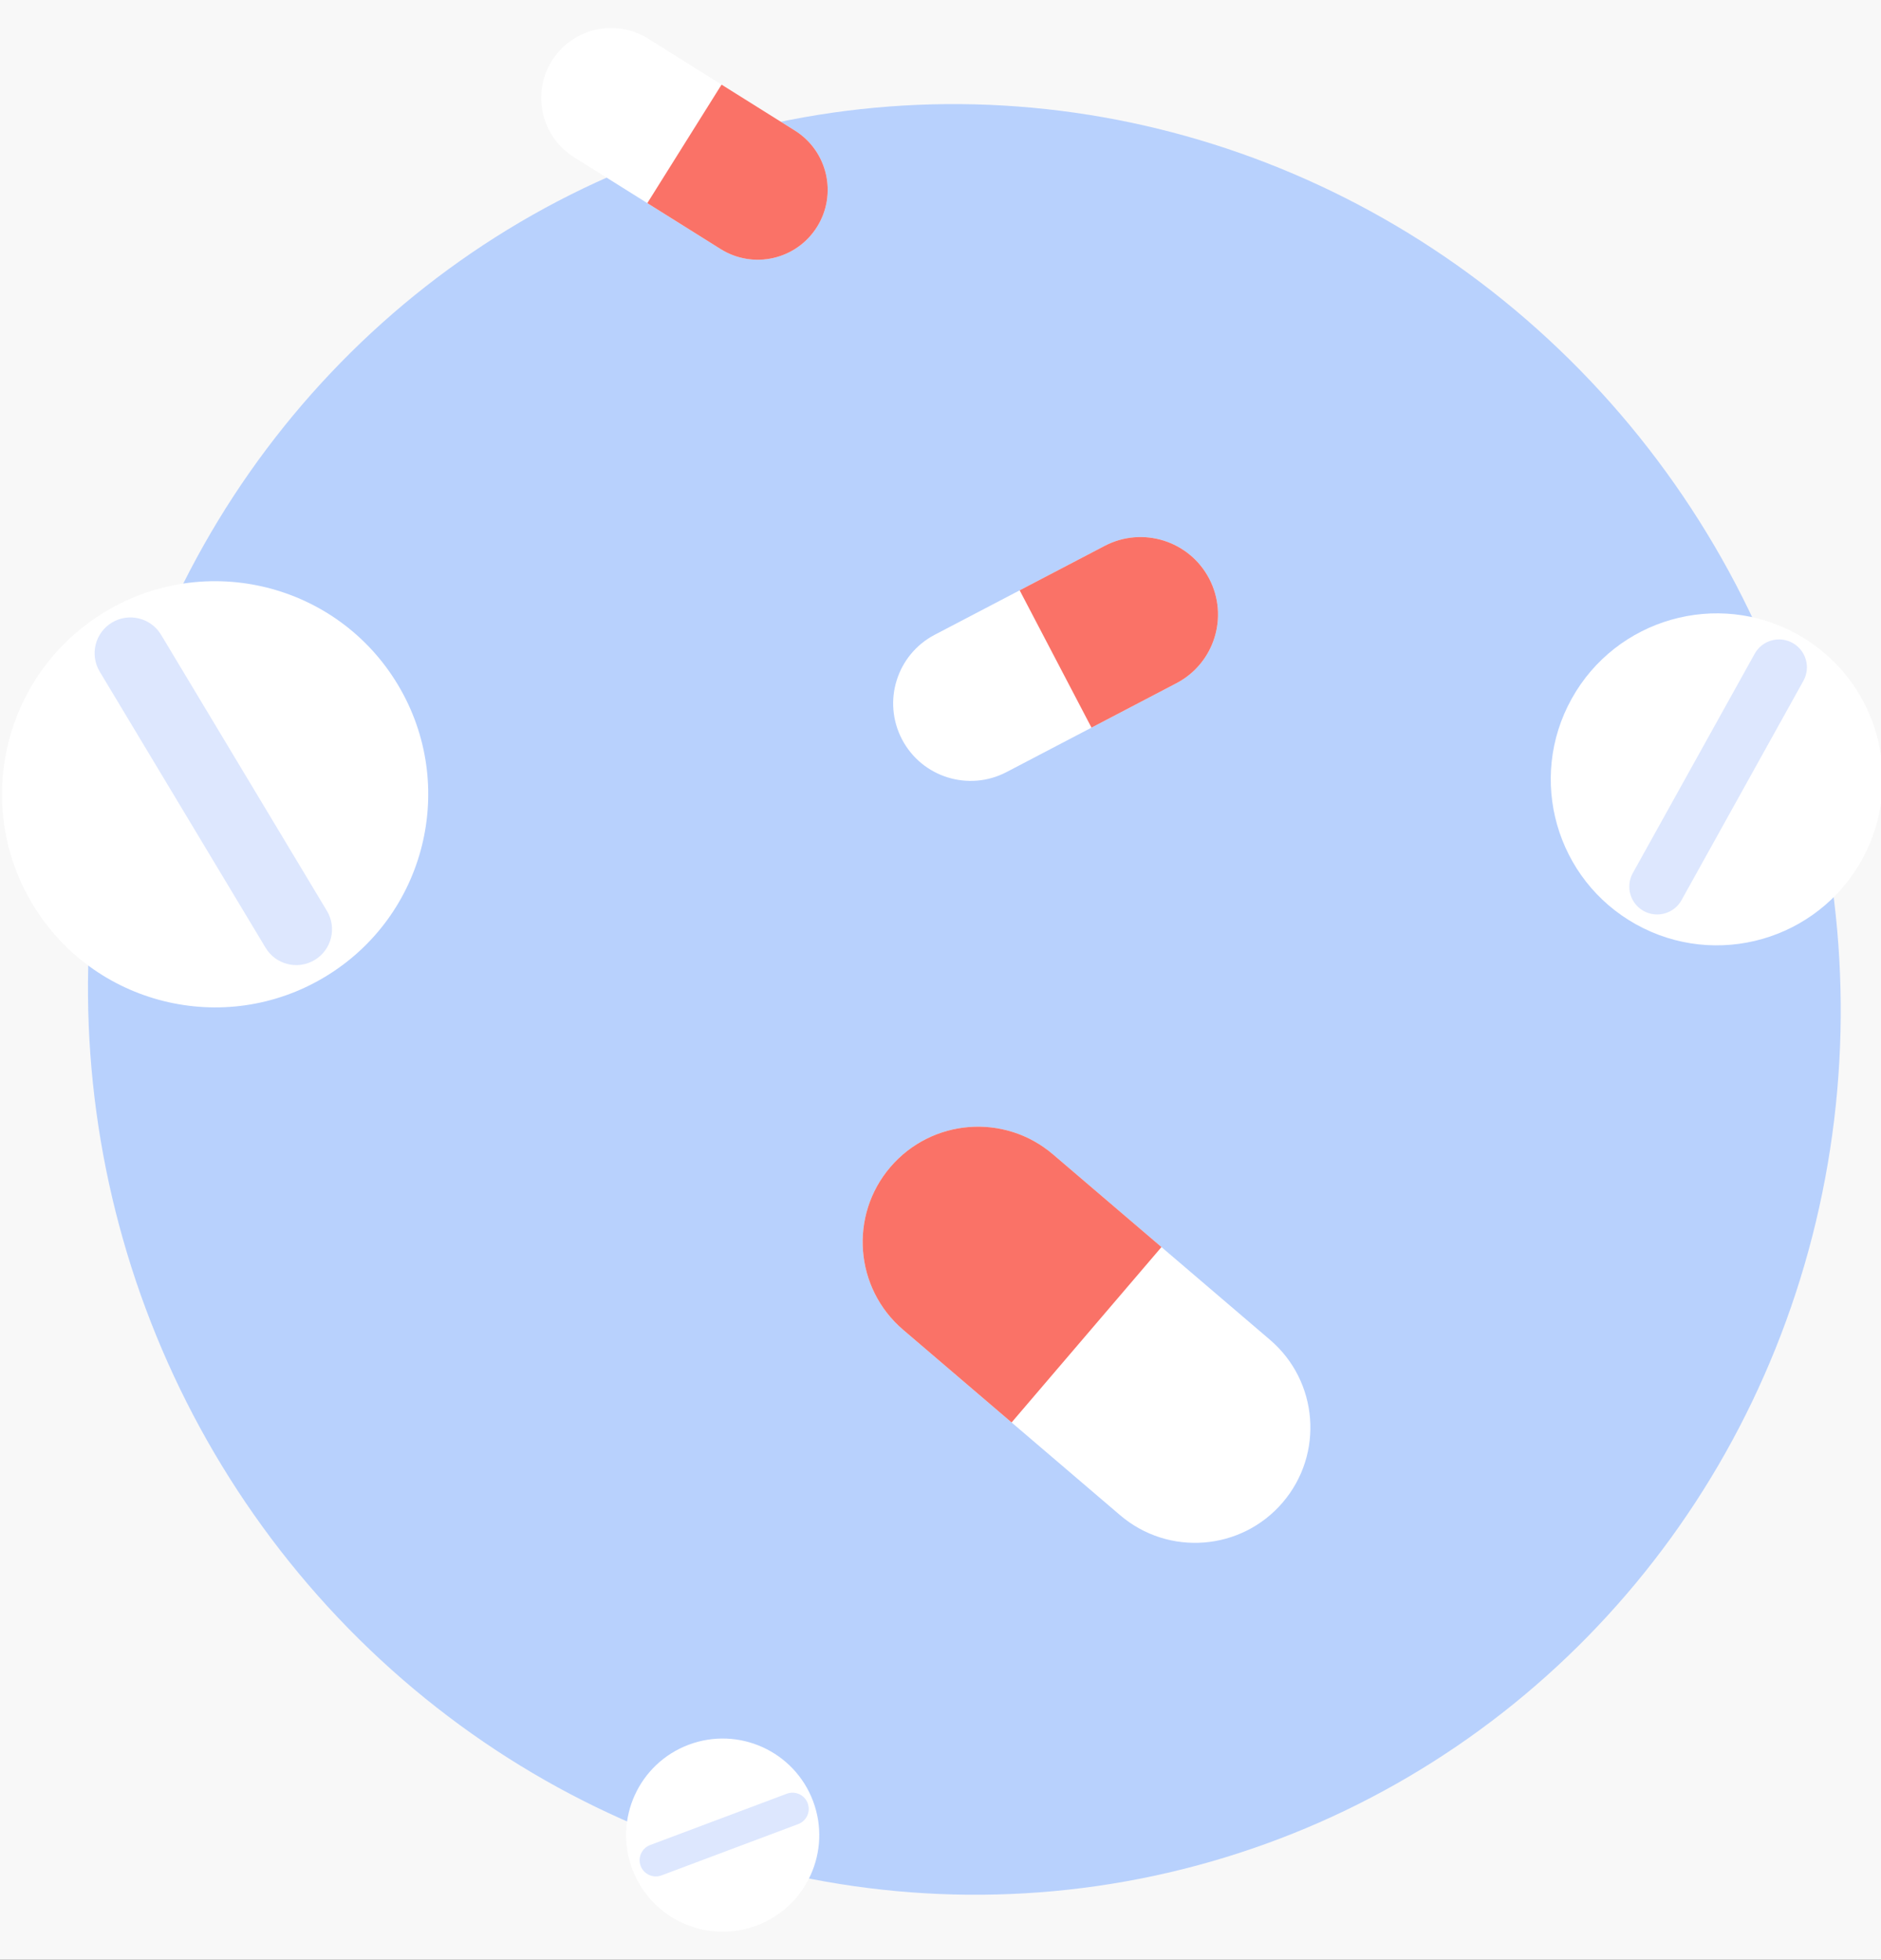 <svg width="215" height="224" viewBox="0 0 215 224" fill="none" xmlns="http://www.w3.org/2000/svg">
<rect x="0" y="0" width="215" height="224" fill="#333333" stroke="none"/>
<rect x="-304" y="-1577" width="1290" height="2762" rx="20" fill="#F8F8F8"/>
<mask id="mask0" mask-type="alpha" maskUnits="userSpaceOnUse" x="-304" y="-1577" width="1290" height="2762">
<rect x="-304" y="-1577" width="1290" height="2762" rx="20" fill="white"/>
</mask>
<g mask="url(#mask0)">
</g>
<ellipse cx="110.227" cy="114.235" rx="102.5" ry="100" transform="rotate(75 110.227 114.235)" fill="#B8D1FD"/>
<path fill-rule="evenodd" clip-rule="evenodd" d="M179.644 79.865C184.735 70.707 196.284 67.409 205.441 72.499C214.6 77.588 217.898 89.138 212.81 98.296C207.719 107.454 196.17 110.753 187.011 105.663C177.854 100.573 174.553 89.023 179.644 79.865Z" fill="white"/>
<path fill-rule="evenodd" clip-rule="evenodd" d="M204.893 73.49C206.431 74.344 206.985 76.284 206.128 77.822L192.201 102.887C191.344 104.425 189.404 104.979 187.866 104.124C186.328 103.269 185.776 101.33 186.631 99.792L200.56 74.727C201.415 73.189 203.354 72.635 204.893 73.49Z" fill="#DDE7FE"/>
<path fill-rule="evenodd" clip-rule="evenodd" d="M3.711 103.33C-3.215 91.799 0.518 76.838 12.049 69.911C23.58 62.985 38.541 66.718 45.467 78.248C52.393 89.779 48.66 104.74 37.129 111.667C25.601 118.592 10.637 114.86 3.711 103.33Z" fill="white"/>
<path fill-rule="evenodd" clip-rule="evenodd" d="M12.799 71.158V71.158C14.736 69.995 17.249 70.622 18.412 72.558L37.367 104.115C38.53 106.051 37.903 108.565 35.966 109.728C34.029 110.891 31.517 110.264 30.354 108.327L11.399 76.77C10.236 74.834 10.863 72.321 12.799 71.158Z" fill="#DDE7FE"/>
<path fill-rule="evenodd" clip-rule="evenodd" d="M78.725 199.423C84.431 197.28 90.796 200.171 92.937 205.878C95.081 211.585 92.19 217.948 86.482 220.091C80.776 222.232 74.411 219.345 72.27 213.636C70.127 207.928 73.017 201.565 78.725 199.423Z" fill="white"/>
<path fill-rule="evenodd" clip-rule="evenodd" d="M92.319 206.109C92.679 207.068 92.193 208.137 91.236 208.496L75.616 214.358C74.656 214.718 73.589 214.235 73.229 213.276C72.87 212.316 73.355 211.249 74.312 210.889L89.932 205.025C90.892 204.665 91.959 205.15 92.319 206.109Z" fill="#DDE7FE"/>
<path fill-rule="evenodd" clip-rule="evenodd" d="M101.765 133.401C106.496 127.865 114.819 127.212 120.353 131.943L145.16 153.14C150.695 157.871 151.349 166.194 146.618 171.73C141.886 177.266 133.563 177.919 128.029 173.188L103.222 151.991C97.687 147.26 97.034 138.937 101.765 133.401Z" fill="white"/>
<path fill-rule="evenodd" clip-rule="evenodd" d="M101.766 133.401C106.497 127.865 114.82 127.212 120.354 131.943L132.758 142.541L115.626 162.589L103.223 151.991C97.688 147.26 97.034 138.937 101.766 133.401Z" fill="#FA7267"/>
<path fill-rule="evenodd" clip-rule="evenodd" d="M138.21 66.139C140.477 70.473 138.801 75.824 134.469 78.091L115.049 88.248C110.717 90.514 105.365 88.838 103.099 84.505C100.832 80.171 102.508 74.82 106.84 72.554L126.26 62.397C130.592 60.13 135.944 61.806 138.21 66.139Z" fill="white"/>
<path fill-rule="evenodd" clip-rule="evenodd" d="M138.21 66.14C140.477 70.473 138.801 75.824 134.469 78.091L124.758 83.169L116.549 67.475L126.26 62.397C130.592 60.13 135.944 61.806 138.21 66.14Z" fill="#FA7267"/>
<path fill-rule="evenodd" clip-rule="evenodd" d="M93.384 25.938C91.043 29.679 86.111 30.812 82.369 28.468L65.609 17.969C61.867 15.625 60.734 10.693 63.079 6.952C65.423 3.212 70.355 2.079 74.094 4.423L90.854 14.922C94.596 17.266 95.729 22.198 93.384 25.938Z" fill="white"/>
<path fill-rule="evenodd" clip-rule="evenodd" d="M93.384 25.939C91.04 29.679 86.111 30.812 82.369 28.468L73.989 23.218L82.474 9.673L90.854 14.922C94.596 17.266 95.729 22.198 93.384 25.939Z" fill="#FA7267"/>
</svg>
